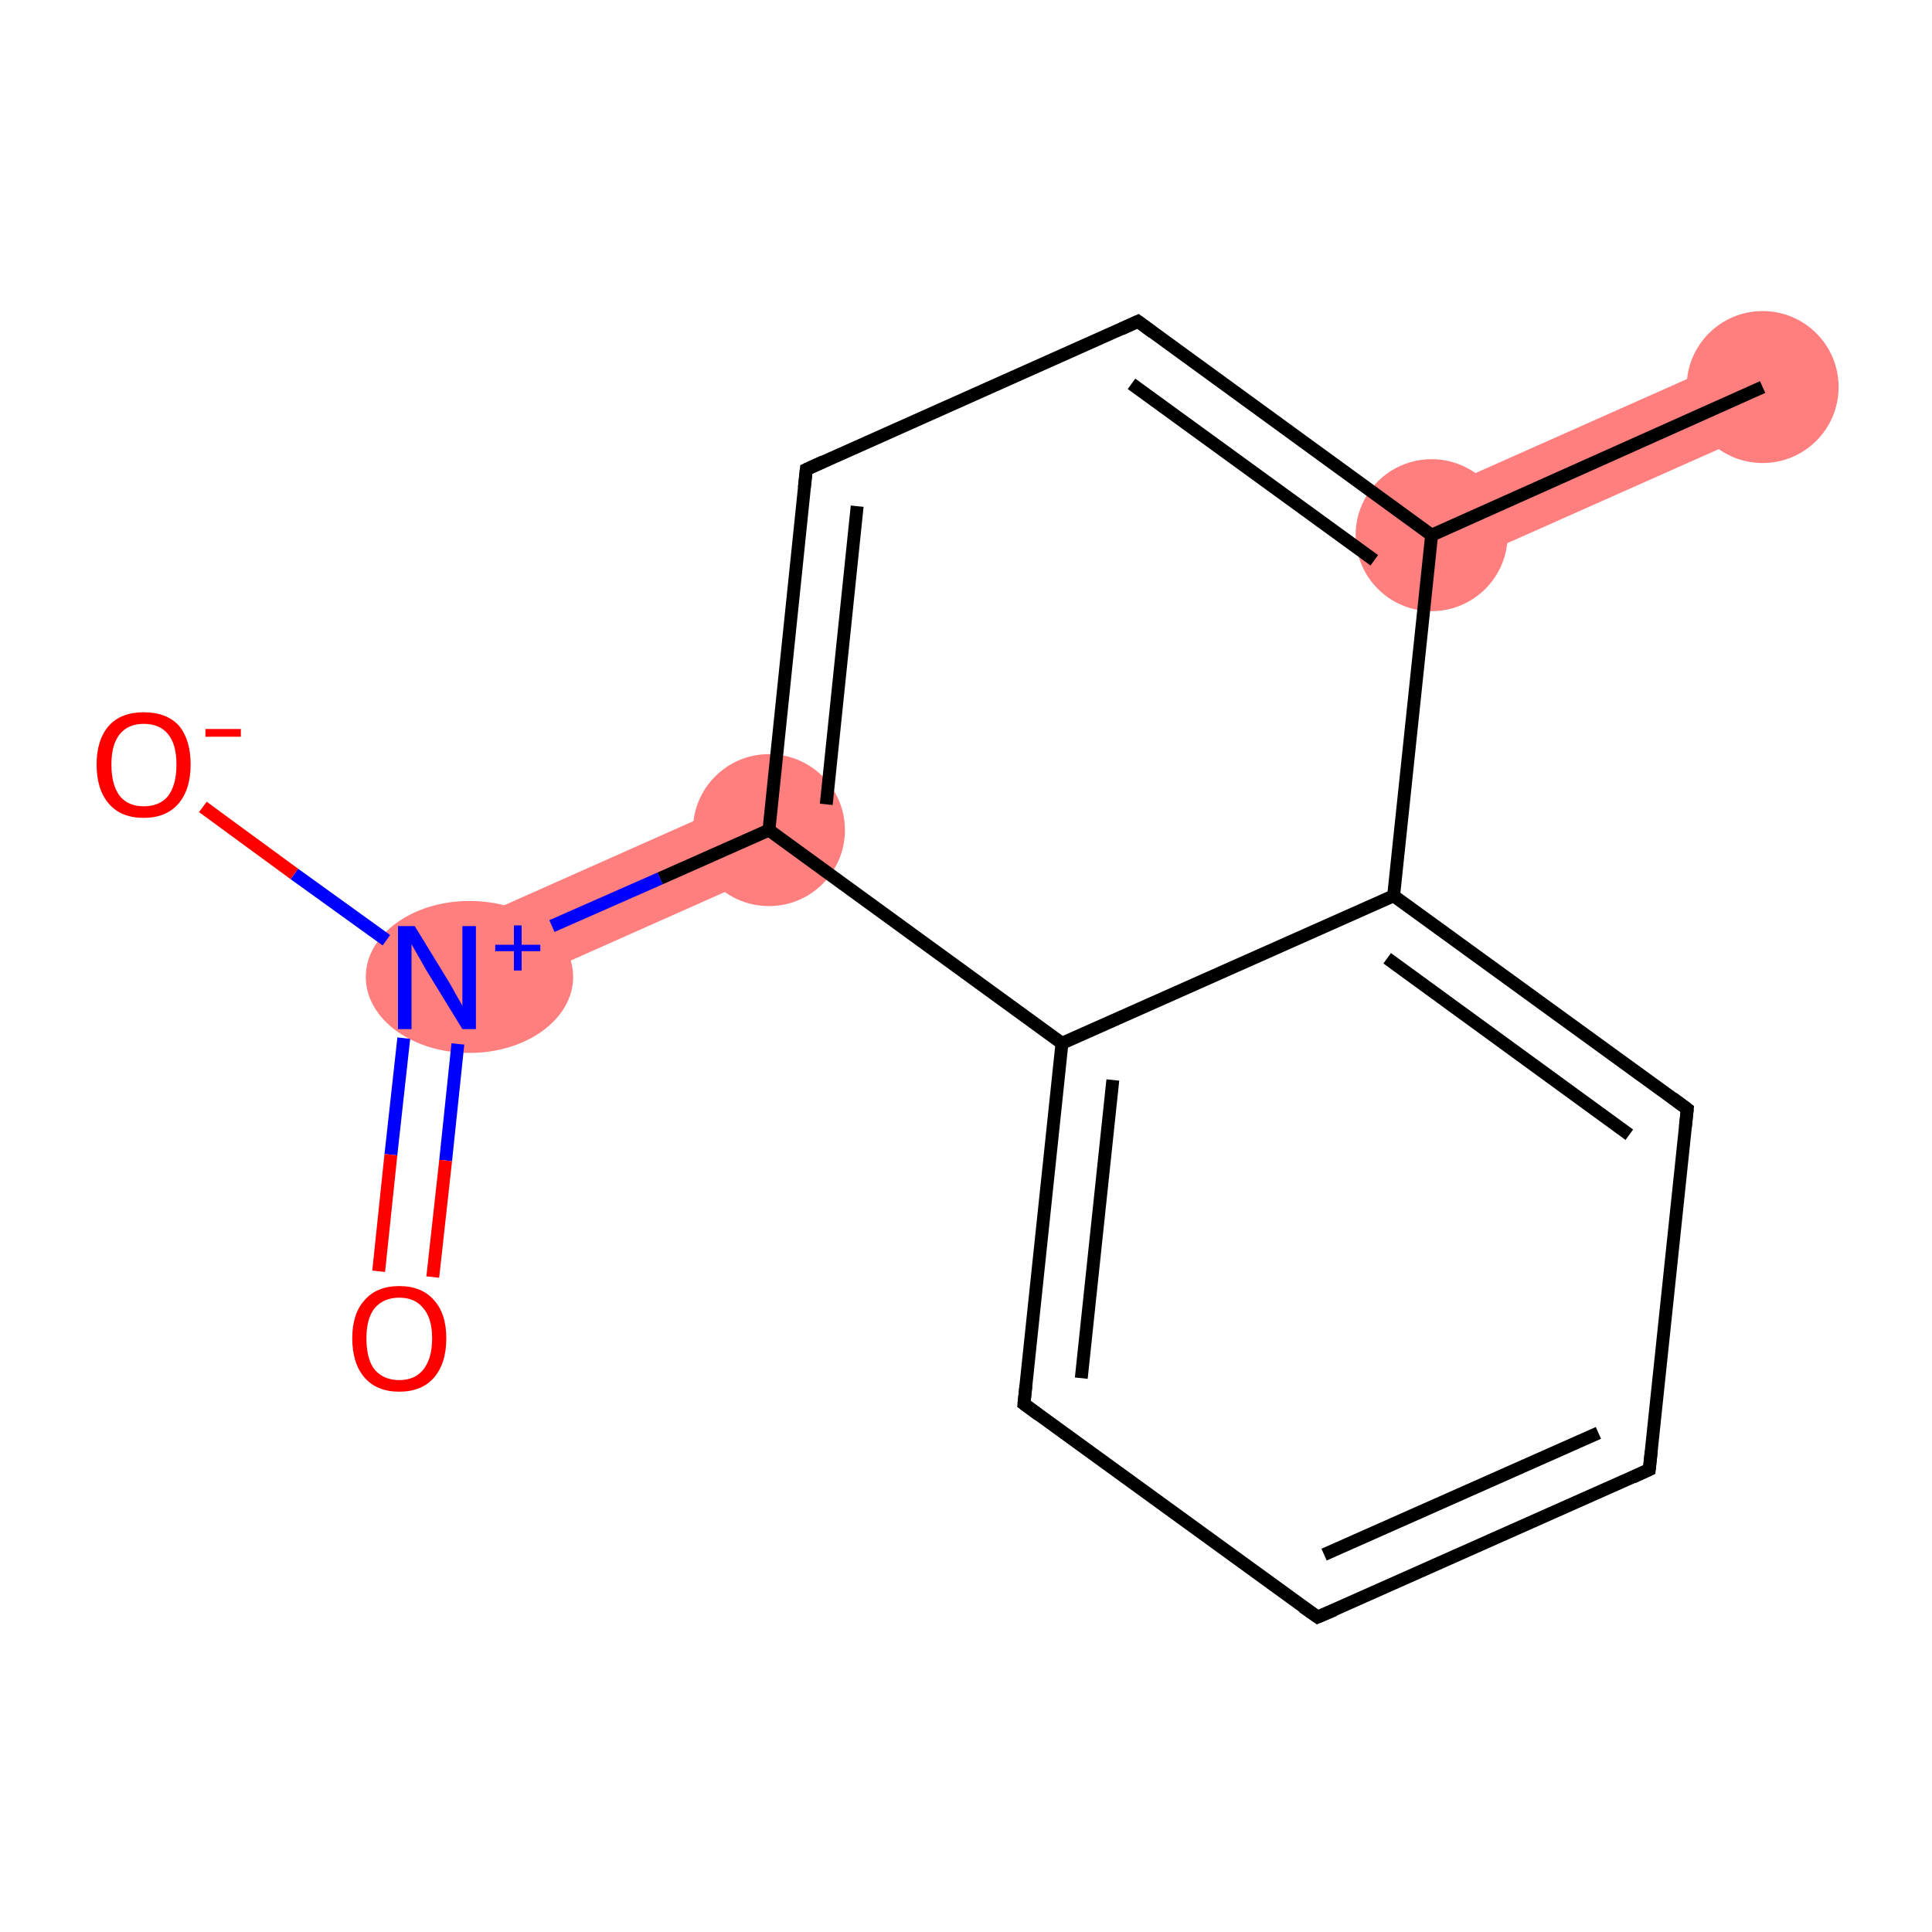 <?xml version='1.0' encoding='iso-8859-1'?>
<svg version='1.1' baseProfile='full'
              xmlns='http://www.w3.org/2000/svg'
                      xmlns:rdkit='http://www.rdkit.org/xml'
                      xmlns:xlink='http://www.w3.org/1999/xlink'
                  xml:space='preserve'
width='300px' height='300px' viewBox='0 0 300 300'>
<!-- END OF HEADER -->
<rect style='opacity:1.0;fill:#FFFFFF;stroke:none' width='300.0' height='300.0' x='0.0' y='0.0'> </rect>
<path class='bond-0 atom-0 atom-1' d='M 271.3,54.7 L 276.2,65.6 L 224.7,88.5 L 219.8,77.6 Z' style='fill:#FF7F7F;fill-rule:evenodd;fill-opacity:1;stroke:#FF7F7F;stroke-width:0.0px;stroke-linecap:butt;stroke-linejoin:miter;stroke-opacity:1;' />
<path class='bond-4 atom-4 atom-5' d='M 116.9,123.4 L 121.8,134.4 L 70.3,157.3 L 65.4,146.3 Z' style='fill:#FF7F7F;fill-rule:evenodd;fill-opacity:1;stroke:#FF7F7F;stroke-width:0.0px;stroke-linecap:butt;stroke-linejoin:miter;stroke-opacity:1;' />
<ellipse cx='273.7' cy='60.1' rx='11.3' ry='11.3' class='atom-0'  style='fill:#FF7F7F;fill-rule:evenodd;stroke:#FF7F7F;stroke-width:1.0px;stroke-linecap:butt;stroke-linejoin:miter;stroke-opacity:1' />
<ellipse cx='222.3' cy='83.1' rx='11.3' ry='11.3' class='atom-1'  style='fill:#FF7F7F;fill-rule:evenodd;stroke:#FF7F7F;stroke-width:1.0px;stroke-linecap:butt;stroke-linejoin:miter;stroke-opacity:1' />
<ellipse cx='119.4' cy='128.9' rx='11.3' ry='11.3' class='atom-4'  style='fill:#FF7F7F;fill-rule:evenodd;stroke:#FF7F7F;stroke-width:1.0px;stroke-linecap:butt;stroke-linejoin:miter;stroke-opacity:1' />
<ellipse cx='72.9' cy='151.7' rx='15.6' ry='11.3' class='atom-5'  style='fill:#FF7F7F;fill-rule:evenodd;stroke:#FF7F7F;stroke-width:1.0px;stroke-linecap:butt;stroke-linejoin:miter;stroke-opacity:1' />
<path class='bond-0 atom-0 atom-1' d='M 273.7,60.1 L 222.3,83.1' style='fill:none;fill-rule:evenodd;stroke:#000000;stroke-width:2.0px;stroke-linecap:butt;stroke-linejoin:miter;stroke-opacity:1' />
<path class='bond-1 atom-1 atom-2' d='M 222.3,83.1 L 176.7,49.9' style='fill:none;fill-rule:evenodd;stroke:#000000;stroke-width:2.0px;stroke-linecap:butt;stroke-linejoin:miter;stroke-opacity:1' />
<path class='bond-1 atom-1 atom-2' d='M 213.4,87.0 L 175.7,59.6' style='fill:none;fill-rule:evenodd;stroke:#000000;stroke-width:2.0px;stroke-linecap:butt;stroke-linejoin:miter;stroke-opacity:1' />
<path class='bond-2 atom-2 atom-3' d='M 176.7,49.9 L 125.2,72.9' style='fill:none;fill-rule:evenodd;stroke:#000000;stroke-width:2.0px;stroke-linecap:butt;stroke-linejoin:miter;stroke-opacity:1' />
<path class='bond-3 atom-3 atom-4' d='M 125.2,72.9 L 119.4,128.9' style='fill:none;fill-rule:evenodd;stroke:#000000;stroke-width:2.0px;stroke-linecap:butt;stroke-linejoin:miter;stroke-opacity:1' />
<path class='bond-3 atom-3 atom-4' d='M 133.1,78.6 L 128.3,124.9' style='fill:none;fill-rule:evenodd;stroke:#000000;stroke-width:2.0px;stroke-linecap:butt;stroke-linejoin:miter;stroke-opacity:1' />
<path class='bond-4 atom-4 atom-5' d='M 119.4,128.9 L 102.5,136.4' style='fill:none;fill-rule:evenodd;stroke:#000000;stroke-width:2.0px;stroke-linecap:butt;stroke-linejoin:miter;stroke-opacity:1' />
<path class='bond-4 atom-4 atom-5' d='M 102.5,136.4 L 85.7,143.8' style='fill:none;fill-rule:evenodd;stroke:#0000FF;stroke-width:2.0px;stroke-linecap:butt;stroke-linejoin:miter;stroke-opacity:1' />
<path class='bond-5 atom-5 atom-6' d='M 62.7,161.2 L 60.7,179.3' style='fill:none;fill-rule:evenodd;stroke:#0000FF;stroke-width:2.0px;stroke-linecap:butt;stroke-linejoin:miter;stroke-opacity:1' />
<path class='bond-5 atom-5 atom-6' d='M 60.7,179.3 L 58.8,197.4' style='fill:none;fill-rule:evenodd;stroke:#FF0000;stroke-width:2.0px;stroke-linecap:butt;stroke-linejoin:miter;stroke-opacity:1' />
<path class='bond-5 atom-5 atom-6' d='M 71.1,162.1 L 69.2,180.2' style='fill:none;fill-rule:evenodd;stroke:#0000FF;stroke-width:2.0px;stroke-linecap:butt;stroke-linejoin:miter;stroke-opacity:1' />
<path class='bond-5 atom-5 atom-6' d='M 69.2,180.2 L 67.2,198.3' style='fill:none;fill-rule:evenodd;stroke:#FF0000;stroke-width:2.0px;stroke-linecap:butt;stroke-linejoin:miter;stroke-opacity:1' />
<path class='bond-6 atom-5 atom-7' d='M 60.0,146.0 L 45.7,135.7' style='fill:none;fill-rule:evenodd;stroke:#0000FF;stroke-width:2.0px;stroke-linecap:butt;stroke-linejoin:miter;stroke-opacity:1' />
<path class='bond-6 atom-5 atom-7' d='M 45.7,135.7 L 31.5,125.3' style='fill:none;fill-rule:evenodd;stroke:#FF0000;stroke-width:2.0px;stroke-linecap:butt;stroke-linejoin:miter;stroke-opacity:1' />
<path class='bond-7 atom-4 atom-8' d='M 119.4,128.9 L 164.9,162.0' style='fill:none;fill-rule:evenodd;stroke:#000000;stroke-width:2.0px;stroke-linecap:butt;stroke-linejoin:miter;stroke-opacity:1' />
<path class='bond-8 atom-8 atom-9' d='M 164.9,162.0 L 159.0,218.0' style='fill:none;fill-rule:evenodd;stroke:#000000;stroke-width:2.0px;stroke-linecap:butt;stroke-linejoin:miter;stroke-opacity:1' />
<path class='bond-8 atom-8 atom-9' d='M 172.8,167.7 L 167.9,214.0' style='fill:none;fill-rule:evenodd;stroke:#000000;stroke-width:2.0px;stroke-linecap:butt;stroke-linejoin:miter;stroke-opacity:1' />
<path class='bond-9 atom-9 atom-10' d='M 159.0,218.0 L 204.6,251.1' style='fill:none;fill-rule:evenodd;stroke:#000000;stroke-width:2.0px;stroke-linecap:butt;stroke-linejoin:miter;stroke-opacity:1' />
<path class='bond-10 atom-10 atom-11' d='M 204.6,251.1 L 256.1,228.2' style='fill:none;fill-rule:evenodd;stroke:#000000;stroke-width:2.0px;stroke-linecap:butt;stroke-linejoin:miter;stroke-opacity:1' />
<path class='bond-10 atom-10 atom-11' d='M 205.6,241.4 L 248.2,222.5' style='fill:none;fill-rule:evenodd;stroke:#000000;stroke-width:2.0px;stroke-linecap:butt;stroke-linejoin:miter;stroke-opacity:1' />
<path class='bond-11 atom-11 atom-12' d='M 256.1,228.2 L 262.0,172.2' style='fill:none;fill-rule:evenodd;stroke:#000000;stroke-width:2.0px;stroke-linecap:butt;stroke-linejoin:miter;stroke-opacity:1' />
<path class='bond-12 atom-12 atom-13' d='M 262.0,172.2 L 216.4,139.1' style='fill:none;fill-rule:evenodd;stroke:#000000;stroke-width:2.0px;stroke-linecap:butt;stroke-linejoin:miter;stroke-opacity:1' />
<path class='bond-12 atom-12 atom-13' d='M 253.0,176.2 L 215.4,148.8' style='fill:none;fill-rule:evenodd;stroke:#000000;stroke-width:2.0px;stroke-linecap:butt;stroke-linejoin:miter;stroke-opacity:1' />
<path class='bond-13 atom-13 atom-1' d='M 216.4,139.1 L 222.3,83.1' style='fill:none;fill-rule:evenodd;stroke:#000000;stroke-width:2.0px;stroke-linecap:butt;stroke-linejoin:miter;stroke-opacity:1' />
<path class='bond-14 atom-13 atom-8' d='M 216.4,139.1 L 164.9,162.0' style='fill:none;fill-rule:evenodd;stroke:#000000;stroke-width:2.0px;stroke-linecap:butt;stroke-linejoin:miter;stroke-opacity:1' />
<path d='M 179.0,51.6 L 176.7,49.9 L 174.1,51.1' style='fill:none;stroke:#000000;stroke-width:2.0px;stroke-linecap:butt;stroke-linejoin:miter;stroke-opacity:1;' />
<path d='M 127.8,71.7 L 125.2,72.9 L 124.9,75.7' style='fill:none;stroke:#000000;stroke-width:2.0px;stroke-linecap:butt;stroke-linejoin:miter;stroke-opacity:1;' />
<path d='M 159.3,215.2 L 159.0,218.0 L 161.3,219.7' style='fill:none;stroke:#000000;stroke-width:2.0px;stroke-linecap:butt;stroke-linejoin:miter;stroke-opacity:1;' />
<path d='M 202.3,249.5 L 204.6,251.1 L 207.2,250.0' style='fill:none;stroke:#000000;stroke-width:2.0px;stroke-linecap:butt;stroke-linejoin:miter;stroke-opacity:1;' />
<path d='M 253.5,229.4 L 256.1,228.2 L 256.4,225.4' style='fill:none;stroke:#000000;stroke-width:2.0px;stroke-linecap:butt;stroke-linejoin:miter;stroke-opacity:1;' />
<path d='M 261.7,175.0 L 262.0,172.2 L 259.7,170.5' style='fill:none;stroke:#000000;stroke-width:2.0px;stroke-linecap:butt;stroke-linejoin:miter;stroke-opacity:1;' />
<path class='atom-5' d='M 64.4 143.8
L 69.6 152.3
Q 70.1 153.1, 70.9 154.6
Q 71.8 156.1, 71.8 156.2
L 71.8 143.8
L 73.9 143.8
L 73.9 159.8
L 71.8 159.8
L 66.1 150.5
Q 65.5 149.4, 64.8 148.2
Q 64.1 147.0, 63.9 146.6
L 63.9 159.8
L 61.8 159.8
L 61.8 143.8
L 64.4 143.8
' fill='#0000FF'/>
<path class='atom-5' d='M 76.9 146.7
L 79.8 146.7
L 79.8 143.7
L 81.0 143.7
L 81.0 146.7
L 83.9 146.7
L 83.9 147.7
L 81.0 147.7
L 81.0 150.7
L 79.8 150.7
L 79.8 147.7
L 76.9 147.7
L 76.9 146.7
' fill='#0000FF'/>
<path class='atom-6' d='M 54.7 207.8
Q 54.7 204.0, 56.6 201.9
Q 58.5 199.7, 62.0 199.7
Q 65.5 199.7, 67.4 201.9
Q 69.3 204.0, 69.3 207.8
Q 69.3 211.7, 67.4 213.9
Q 65.5 216.1, 62.0 216.1
Q 58.5 216.1, 56.6 213.9
Q 54.7 211.7, 54.7 207.8
M 62.0 214.3
Q 64.4 214.3, 65.7 212.7
Q 67.1 211.0, 67.1 207.8
Q 67.1 204.7, 65.7 203.1
Q 64.4 201.5, 62.0 201.5
Q 59.6 201.5, 58.2 203.1
Q 56.9 204.7, 56.9 207.8
Q 56.9 211.1, 58.2 212.7
Q 59.6 214.3, 62.0 214.3
' fill='#FF0000'/>
<path class='atom-7' d='M 15.0 118.7
Q 15.0 114.9, 16.9 112.7
Q 18.8 110.6, 22.3 110.6
Q 25.9 110.6, 27.8 112.7
Q 29.6 114.9, 29.6 118.7
Q 29.6 122.6, 27.7 124.8
Q 25.8 127.0, 22.3 127.0
Q 18.8 127.0, 16.9 124.8
Q 15.0 122.6, 15.0 118.7
M 22.3 125.2
Q 24.8 125.2, 26.1 123.6
Q 27.4 121.9, 27.4 118.7
Q 27.4 115.6, 26.1 114.0
Q 24.8 112.4, 22.3 112.4
Q 19.9 112.4, 18.6 114.0
Q 17.3 115.6, 17.3 118.7
Q 17.3 121.9, 18.6 123.6
Q 19.9 125.2, 22.3 125.2
' fill='#FF0000'/>
<path class='atom-7' d='M 31.9 113.2
L 37.4 113.2
L 37.4 114.4
L 31.9 114.4
L 31.9 113.2
' fill='#FF0000'/>
</svg>
